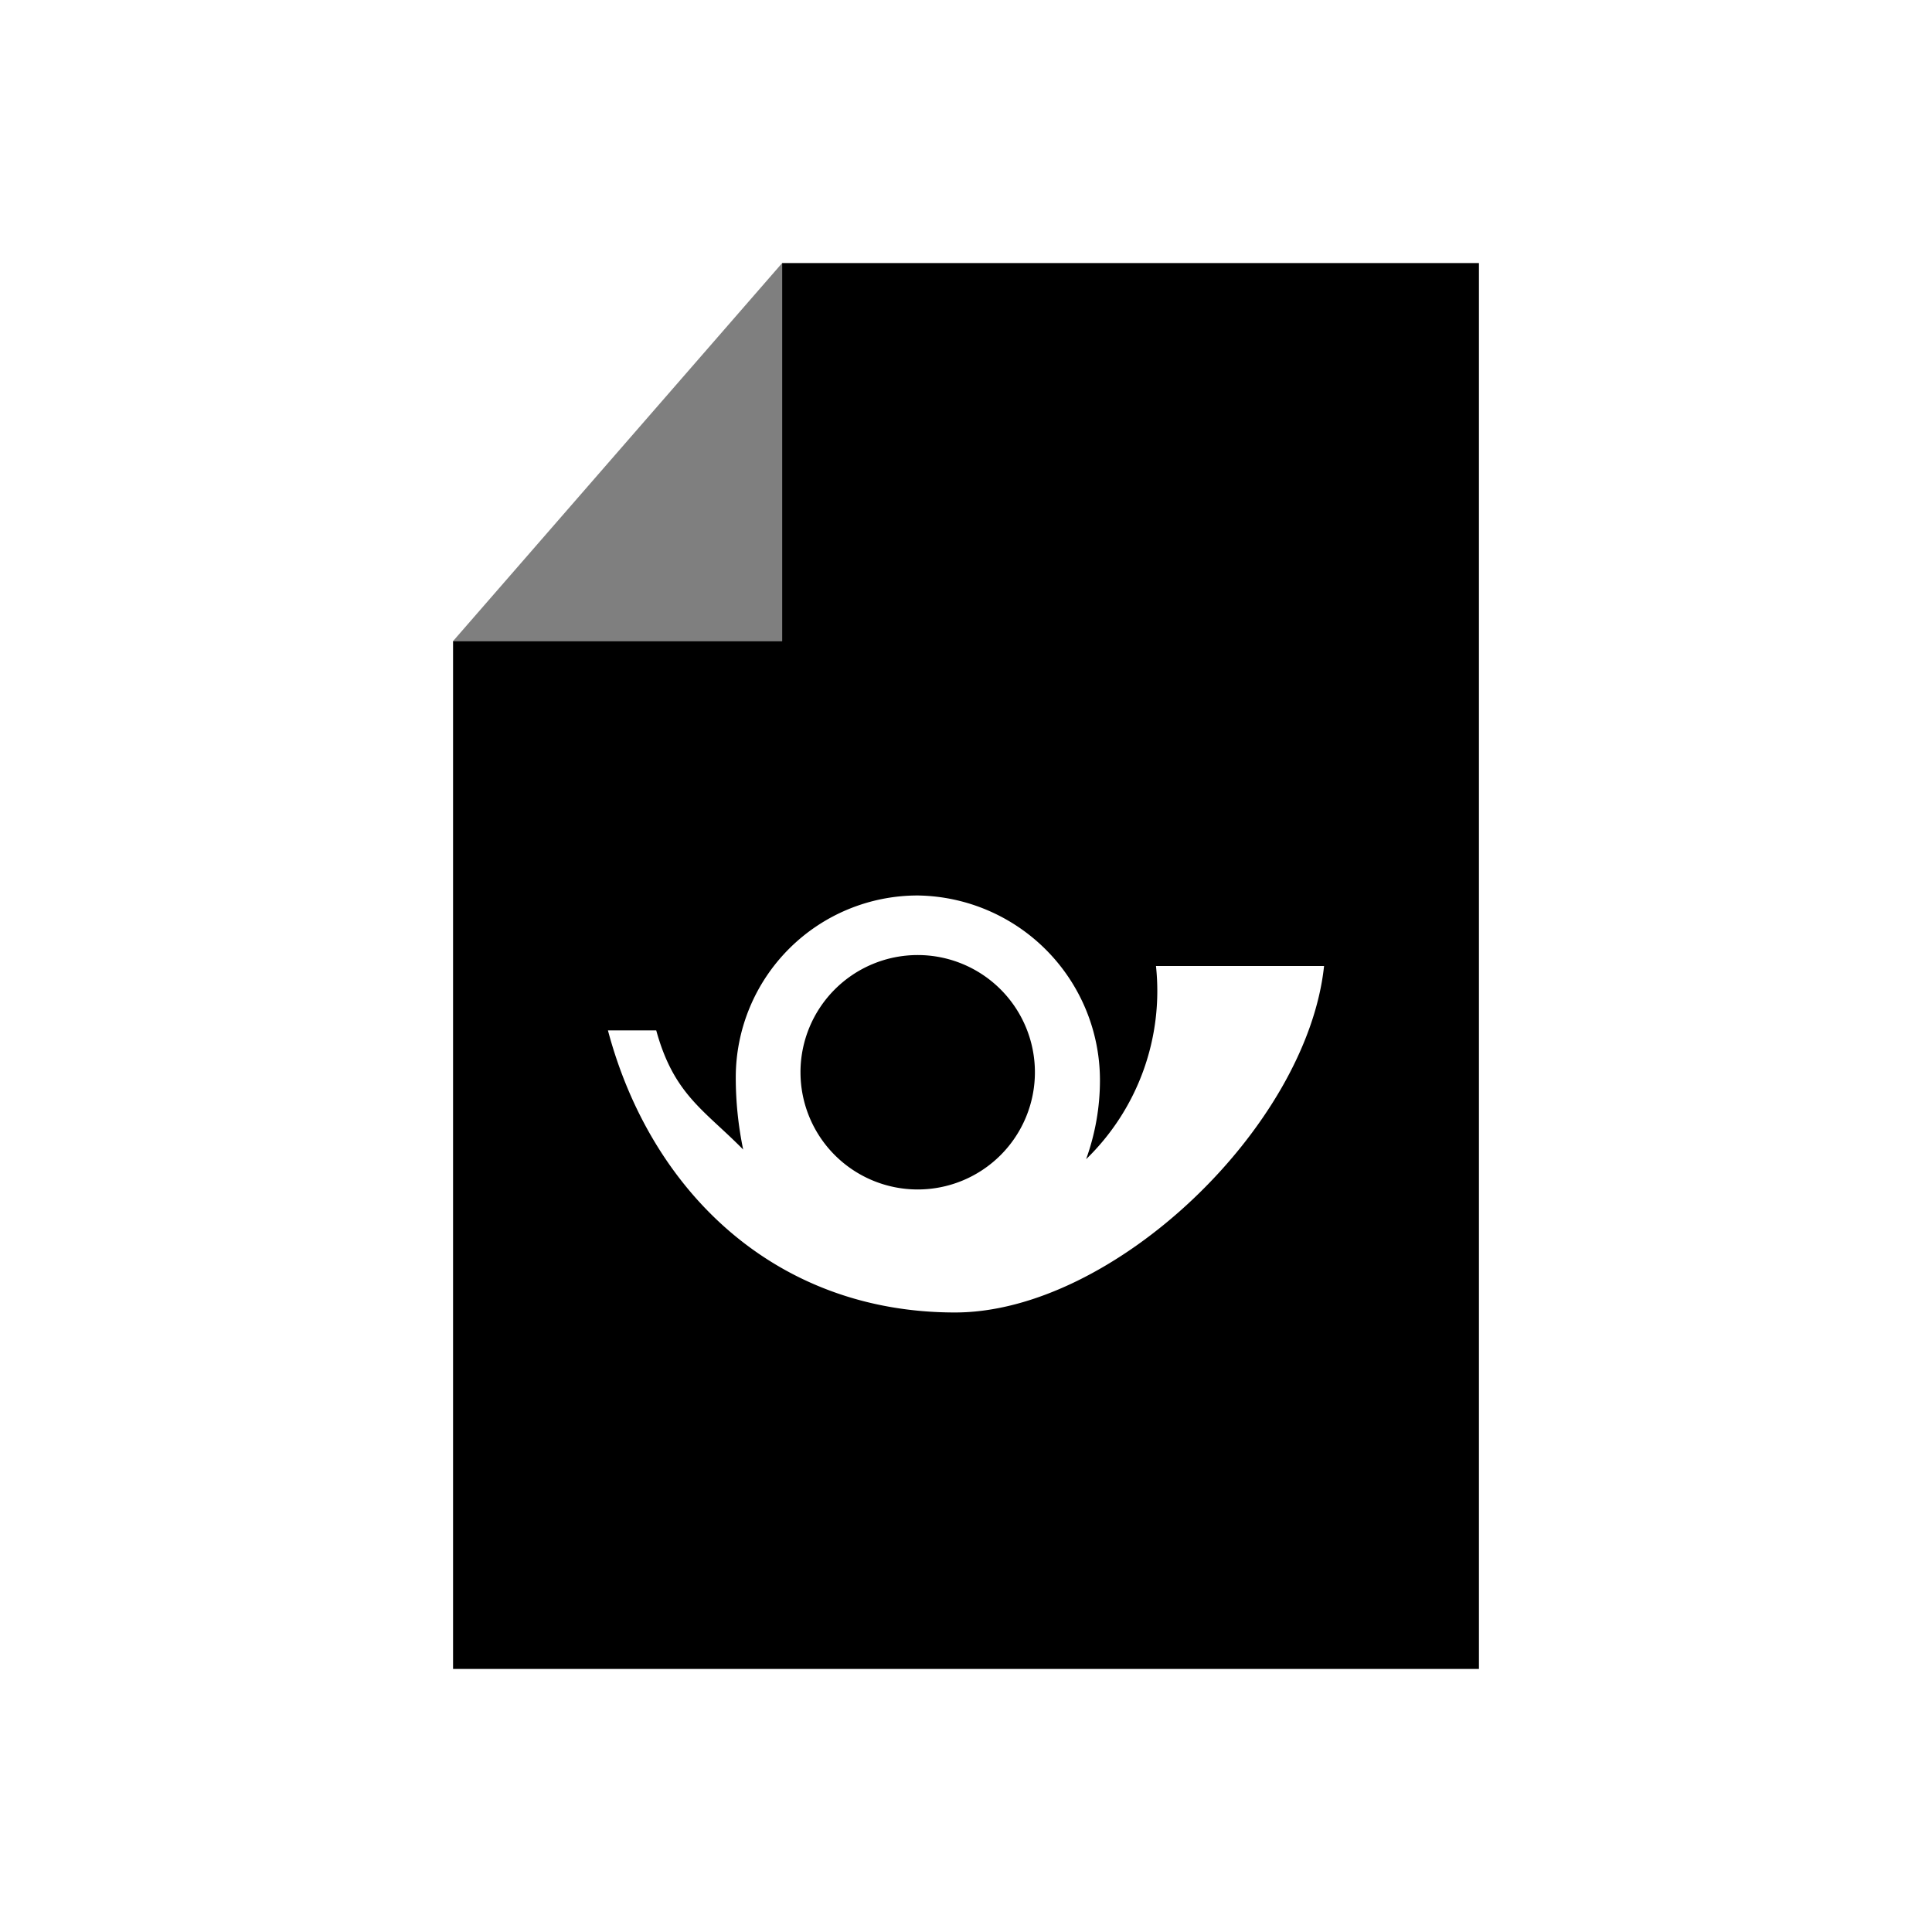 <svg data-name="Ebene 1" xmlns="http://www.w3.org/2000/svg" viewBox="0 0 60 60" class="icon"><path opacity=".5" d="M24.29 8.17L14.07 19.91h10.22V8.17z"/><path d="M24.29 8.17v11.74H14.07v31.92h31.86V8.17zm5.37 32.59c-5.58 0-9.45-3.76-10.78-8.76h1.5c.55 2 1.49 2.47 2.7 3.7a11 11 0 01-.23-2.24 5.65 5.65 0 015.65-5.65 5.74 5.74 0 015.66 5.75 7.22 7.22 0 01-.43 2.44 7.28 7.28 0 002.17-6h5.22c-.53 5-6.55 10.76-11.46 10.76z"/><path d="M28.5 29.66a3.64 3.64 0 103.64 3.63 3.64 3.64 0 00-3.64-3.63z"/></svg>